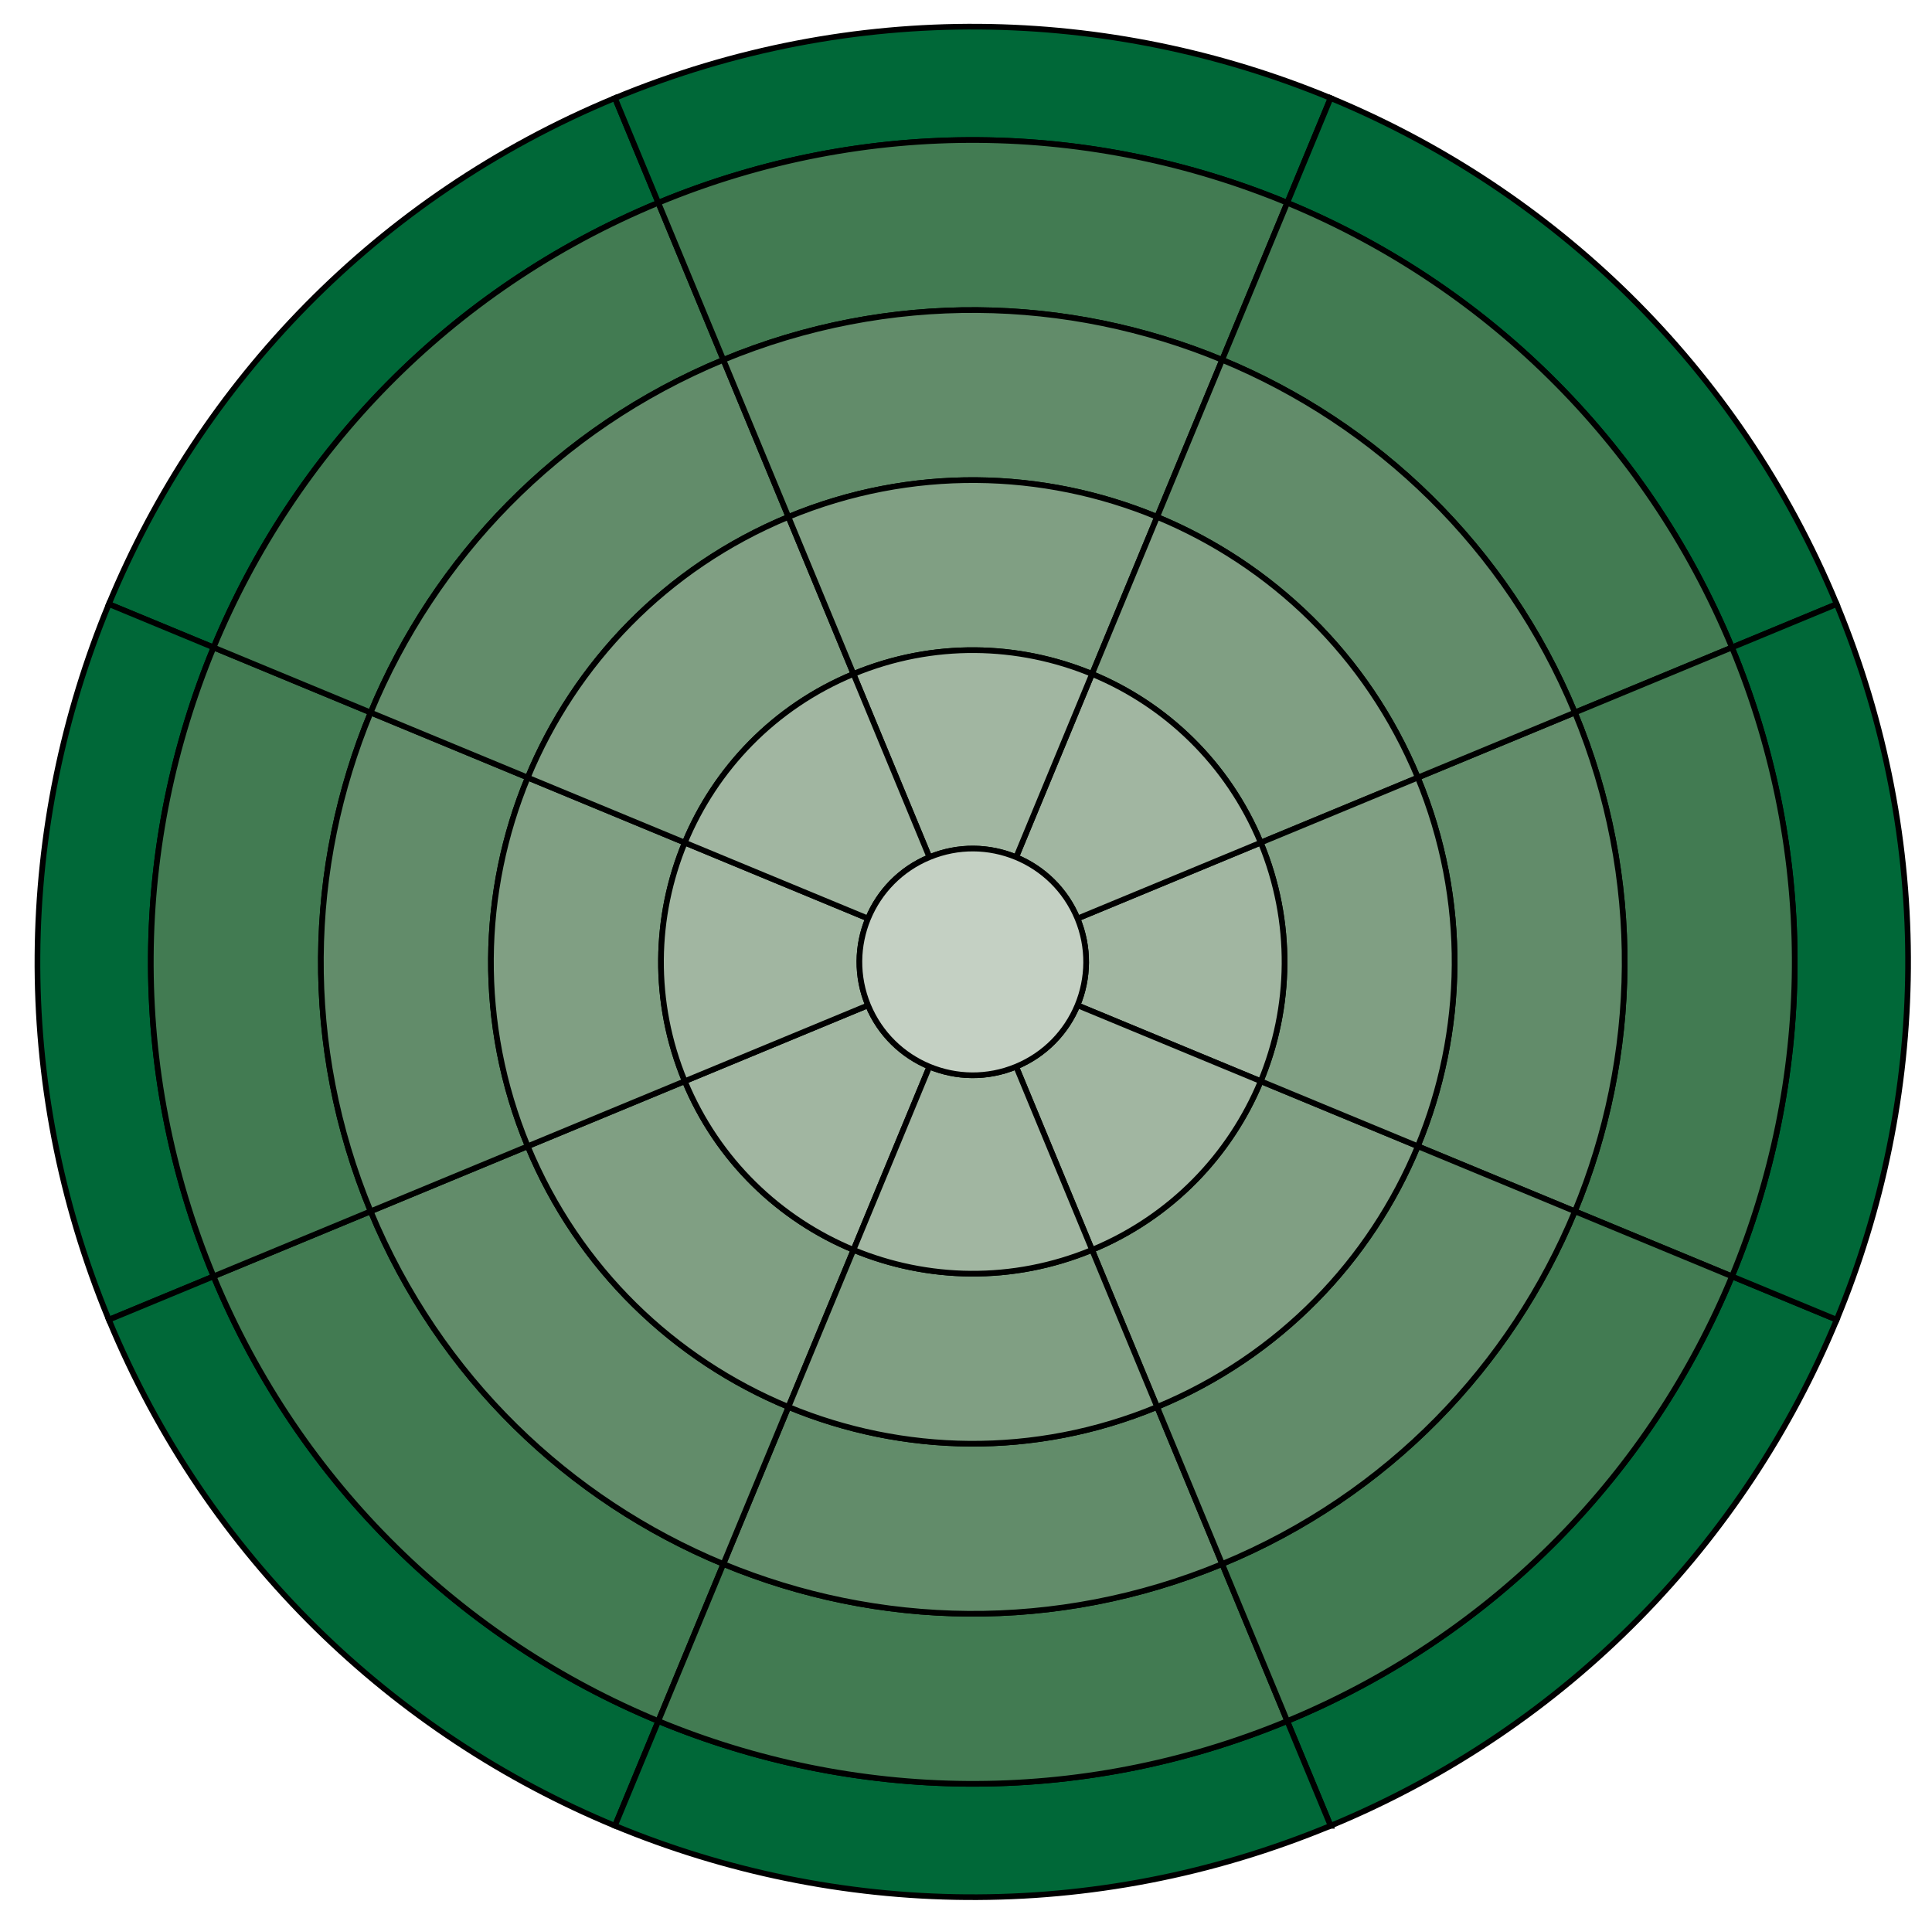 <?xml version="1.0" encoding="utf-8"?>
<!-- Generator: Adobe Illustrator 16.0.0, SVG Export Plug-In . SVG Version: 6.00 Build 0)  -->
<!DOCTYPE svg PUBLIC "-//W3C//DTD SVG 1.1//EN" "http://www.w3.org/Graphics/SVG/1.1/DTD/svg11.dtd">
<svg version="1.1" id="Layer_1" xmlns="http://www.w3.org/2000/svg" xmlns:xlink="http://www.w3.org/1999/xlink" x="0px" y="0px"
	 width="340.909px" height="340.26px" viewBox="0 0 340.909 340.26" enable-background="new 0 0 340.909 340.26"
	 xml:space="preserve">
<g>
	<path fill="#006838" stroke="#000000" stroke-miterlimit="10" d="M116.159,35.783L116.159,35.783l-7.653-18.478l0,0
		C66.411,34.742,35.368,67.59,19.209,106.603l18.477,7.653C51.887,79.972,79.167,51.106,116.159,35.783z"/>
	<path fill="#006838" stroke="#000000" stroke-miterlimit="10" d="M227.139,35.783l7.653-18.477
		c-39.013-16.16-84.19-17.437-126.286,0l7.654,18.478C153.153,20.46,192.854,21.582,227.139,35.783z"/>
	<path fill="#006838" stroke="#000000" stroke-miterlimit="10" d="M305.612,114.257l18.477-7.653
		c-17.437-42.096-50.284-73.138-89.297-89.298l-7.653,18.477C261.423,49.983,290.289,77.264,305.612,114.257z"/>
	<path fill="#006838" stroke="#000000" stroke-miterlimit="10" d="M37.687,225.235c-15.323-36.993-14.201-76.695,0-110.979
		l-18.477-7.653C3.05,145.616,1.773,190.793,19.21,232.889l0,0L37.687,225.235L37.687,225.235z"/>
	<path fill="#006838" stroke="#000000" stroke-miterlimit="10" d="M227.139,303.709l7.654,18.478
		c42.095-17.437,73.137-50.285,89.297-89.298l-18.478-7.654C291.411,259.519,264.132,288.385,227.139,303.709z"/>
	<path fill="#006838" stroke="#000000" stroke-miterlimit="10" d="M324.089,106.604L324.089,106.604l-18.477,7.653l0,0
		c15.322,36.993,14.2,76.694,0,110.978l18.478,7.654C340.248,193.876,341.525,148.699,324.089,106.604z"/>
	<path fill="#006838" stroke="#000000" stroke-miterlimit="10" d="M37.687,225.235l-18.477,7.653
		c17.437,42.096,50.285,73.139,89.297,89.298l7.654-18.478C81.876,289.509,53.009,262.229,37.687,225.235z"/>
	<path fill="#006838" stroke="#000000" stroke-miterlimit="10" d="M227.138,303.709c-36.992,15.323-76.693,14.201-110.977,0
		l-7.654,18.478c39.013,16.16,84.19,17.437,126.285,0c0,0,0,0,0.001,0L227.138,303.709L227.138,303.709z"/>
	<path fill="#427B52" stroke="#000000" stroke-miterlimit="10" d="M65.404,213.755l-27.717,11.48
		c15.323,36.993,44.19,64.273,78.474,78.474l11.48-27.716C100.45,264.729,77.556,243.094,65.404,213.755z"/>
	<path fill="#427B52" stroke="#000000" stroke-miterlimit="10" d="M65.403,213.754c-12.153-29.339-11.264-60.827-0.001-88.017
		l-27.716-11.48c-14.201,34.284-15.323,73.986,0,110.979l0,0L65.403,213.754C65.403,213.755,65.403,213.754,65.403,213.754z"/>
	<path fill="#427B52" stroke="#000000" stroke-miterlimit="10" d="M127.64,63.499L127.64,63.499l-11.48-27.716h0
		c-36.993,15.323-64.272,44.189-78.473,78.473l27.716,11.48C76.665,98.546,98.301,75.652,127.64,63.499z"/>
	<path fill="#427B52" stroke="#000000" stroke-miterlimit="10" d="M215.658,63.5l11.48-27.717
		c-34.284-14.201-73.985-15.323-110.979,0l11.48,27.716C156.979,51.347,188.467,52.237,215.658,63.5z"/>
	<path fill="#427B52" stroke="#000000" stroke-miterlimit="10" d="M227.139,35.783L215.658,63.5
		c27.19,11.263,50.085,32.899,62.237,62.238l27.717-11.48C290.289,77.264,261.423,49.983,227.139,35.783z"/>
	<path fill="#427B52" stroke="#000000" stroke-miterlimit="10" d="M215.657,275.993c-29.339,12.152-60.826,11.263-88.016,0
		l-11.48,27.716c34.284,14.201,73.985,15.323,110.977,0h0.001L215.657,275.993C215.658,275.993,215.657,275.993,215.657,275.993z"/>
	<path fill="#427B52" stroke="#000000" stroke-miterlimit="10" d="M277.896,125.737c12.152,29.338,11.263,60.826,0,88.017
		l27.717,11.48c14.2-34.284,15.322-73.985,0-110.978l0,0L277.896,125.737L277.896,125.737z"/>
	<path fill="#427B52" stroke="#000000" stroke-miterlimit="10" d="M215.658,275.992l11.48,27.717
		c36.993-15.324,64.272-44.19,78.474-78.475l-27.717-11.48C266.633,240.945,244.997,263.84,215.658,275.992z"/>
	<path fill="#628C6A" stroke="#000000" stroke-miterlimit="10" d="M204.177,248.276c-21.685,8.982-44.958,8.324-65.055,0
		l-11.48,27.717c27.19,11.263,58.677,12.152,88.016,0c0,0,0.001,0,0.001-0.001L204.177,248.276L204.177,248.276z"/>
	<path fill="#628C6A" stroke="#000000" stroke-miterlimit="10" d="M93.119,202.274l-27.715,11.48
		c12.152,29.339,35.046,50.975,62.237,62.238l11.48-27.717C119.024,239.951,102.102,223.96,93.119,202.274z"/>
	<path fill="#628C6A" stroke="#000000" stroke-miterlimit="10" d="M93.119,202.274c-8.982-21.686-8.325-44.959,0-65.057
		l-27.717-11.48c-11.263,27.19-12.152,58.678,0.001,88.017c0,0,0,0.001,0,0.001L93.119,202.274L93.119,202.274z"/>
	<path fill="#628C6A" stroke="#000000" stroke-miterlimit="10" d="M139.12,91.216L139.12,91.216l-11.48-27.717h0
		c-29.339,12.153-50.975,35.047-62.237,62.238l27.717,11.48C101.443,117.12,117.435,100.198,139.12,91.216z"/>
	<path fill="#628C6A" stroke="#000000" stroke-miterlimit="10" d="M250.179,202.273l27.717,11.48
		c11.263-27.191,12.152-58.678,0-88.017l0,0l-27.717,11.48C259.161,158.903,258.503,182.176,250.179,202.273z"/>
	<path fill="#628C6A" stroke="#000000" stroke-miterlimit="10" d="M127.64,63.499l11.48,27.717c21.686-8.982,44.959-8.325,65.057,0
		l11.48-27.716C188.467,52.237,156.979,51.347,127.64,63.499z"/>
	<path fill="#628C6A" stroke="#000000" stroke-miterlimit="10" d="M204.178,248.276l11.48,27.716
		c29.339-12.152,50.975-35.047,62.237-62.238l-27.717-11.48C241.854,222.371,225.863,239.294,204.178,248.276z"/>
	<path fill="#628C6A" stroke="#000000" stroke-miterlimit="10" d="M250.179,137.218L250.179,137.218l27.717-11.48
		c-12.152-29.339-35.047-50.975-62.237-62.238l-11.48,27.716C224.274,99.541,241.196,115.532,250.179,137.218z"/>
	<path fill="#809F83" stroke="#000000" stroke-miterlimit="10" d="M192.697,220.561l11.48,27.716
		c21.686-8.982,37.677-25.905,46.001-46.003l-27.716-11.48C217.077,203.798,206.729,214.748,192.697,220.561z"/>
	<path fill="#809F83" stroke="#000000" stroke-miterlimit="10" d="M120.835,190.794l-27.716,11.48
		c8.983,21.686,25.905,37.677,46.002,46.002l11.48-27.716C137.598,215.174,126.648,204.826,120.835,190.794z"/>
	<path fill="#809F83" stroke="#000000" stroke-miterlimit="10" d="M192.696,220.561c-14.031,5.812-29.09,5.387-42.095,0
		l-11.48,27.716c20.097,8.324,43.371,8.982,65.055,0h0.001L192.696,220.561L192.696,220.561z"/>
	<path fill="#809F83" stroke="#000000" stroke-miterlimit="10" d="M120.835,190.793c-5.812-14.032-5.386-29.091,0-42.096
		l-27.716-11.48c-8.325,20.098-8.982,43.371,0,65.057v0L120.835,190.793C120.835,190.794,120.835,190.794,120.835,190.793z"/>
	<path fill="#809F83" stroke="#000000" stroke-miterlimit="10" d="M93.119,137.217l27.716,11.48
		c5.386-13.004,15.734-23.954,29.765-29.766h0l-11.48-27.716h0C117.435,100.198,101.443,117.12,93.119,137.217z"/>
	<path fill="#809F83" stroke="#000000" stroke-miterlimit="10" d="M192.697,118.932l11.48-27.716
		c-20.098-8.325-43.372-8.982-65.057,0l11.48,27.716C164.633,113.12,179.692,113.545,192.697,118.932z"/>
	<path fill="#809F83" stroke="#000000" stroke-miterlimit="10" d="M222.463,148.698L222.463,148.698l27.716-11.48l0,0
		c-8.982-21.686-25.904-37.677-46.001-46.002l-11.48,27.716C205.701,124.319,216.65,134.667,222.463,148.698z"/>
	<path fill="#809F83" stroke="#000000" stroke-miterlimit="10" d="M222.463,190.793l27.716,11.48
		c8.324-20.097,8.982-43.371,0-65.056l-27.716,11.48C228.274,162.73,227.85,177.789,222.463,190.793z"/>
	<path fill="#A1B6A1" stroke="#000000" stroke-miterlimit="10" d="M190.127,177.399l32.336,13.394
		c5.387-13.004,5.812-28.063,0-42.095l-32.336,13.394C192.24,167.195,192.086,172.67,190.127,177.399z"/>
	<path fill="#A1B6A1" stroke="#000000" stroke-miterlimit="10" d="M179.303,188.224l13.395,32.337
		c14.032-5.813,24.38-16.763,29.766-29.767l-32.336-13.394C188.168,182.128,184.405,186.11,179.303,188.224z"/>
	<path fill="#A1B6A1" stroke="#000000" stroke-miterlimit="10" d="M153.171,177.4l-32.336,13.394
		c5.813,14.032,16.762,24.38,29.766,29.767l13.395-32.337C159.267,186.265,155.285,182.502,153.171,177.4z"/>
	<path fill="#A1B6A1" stroke="#000000" stroke-miterlimit="10" d="M179.303,188.224c-5.103,2.113-10.578,1.958-15.307,0
		l-13.395,32.337c13.004,5.387,28.063,5.812,42.095,0h0.001L179.303,188.224L179.303,188.224z"/>
	<path fill="#A1B6A1" stroke="#000000" stroke-miterlimit="10" d="M120.835,190.793
		C120.835,190.794,120.835,190.794,120.835,190.793l32.336-13.394c0,0,0,0,0,0c-2.113-5.103-1.958-10.579,0-15.308l-32.336-13.394
		C115.449,161.702,115.023,176.762,120.835,190.793z"/>
	<path fill="#A1B6A1" stroke="#000000" stroke-miterlimit="10" d="M190.127,162.092L190.127,162.092l32.336-13.394l0,0
		c-5.813-14.032-16.762-24.379-29.766-29.766l-13.395,32.336C184.032,153.227,188.014,156.989,190.127,162.092z"/>
	<path fill="#A1B6A1" stroke="#000000" stroke-miterlimit="10" d="M179.303,151.268l13.395-32.336
		c-13.005-5.387-28.064-5.813-42.096,0l13.395,32.337C169.098,149.155,174.574,149.31,179.303,151.268z"/>
	<path fill="#A1B6A1" stroke="#000000" stroke-miterlimit="10" d="M163.995,151.269L163.995,151.269l-13.394-32.337h0
		c-14.031,5.813-24.379,16.762-29.765,29.766l32.336,13.394C155.13,157.363,158.893,153.382,163.995,151.269z"/>
	<polygon fill="#C4D0C3" stroke="#000000" stroke-miterlimit="10" points="171.649,169.746 171.649,169.746 171.65,169.746 	"/>
	<polygon fill="#C4D0C3" stroke="#000000" stroke-miterlimit="10" points="171.649,169.746 171.649,169.746 171.649,169.746 	"/>
	<path fill="#C4D0C3" stroke="#000000" stroke-miterlimit="10" d="M190.127,162.092L190.127,162.092
		c-2.113-5.103-6.095-8.865-10.824-10.824c-4.729-1.958-10.205-2.113-15.307,0h0c-5.103,2.113-8.865,6.095-10.824,10.823
		c-1.959,4.729-2.114,10.205,0,15.308c0,0,0,0,0,0c2.114,5.103,6.095,8.865,10.825,10.824c4.729,1.958,10.204,2.113,15.307,0
		c5.103-2.114,8.865-6.096,10.824-10.824C192.086,172.67,192.24,167.195,190.127,162.092z"/>
</g>
</svg>

